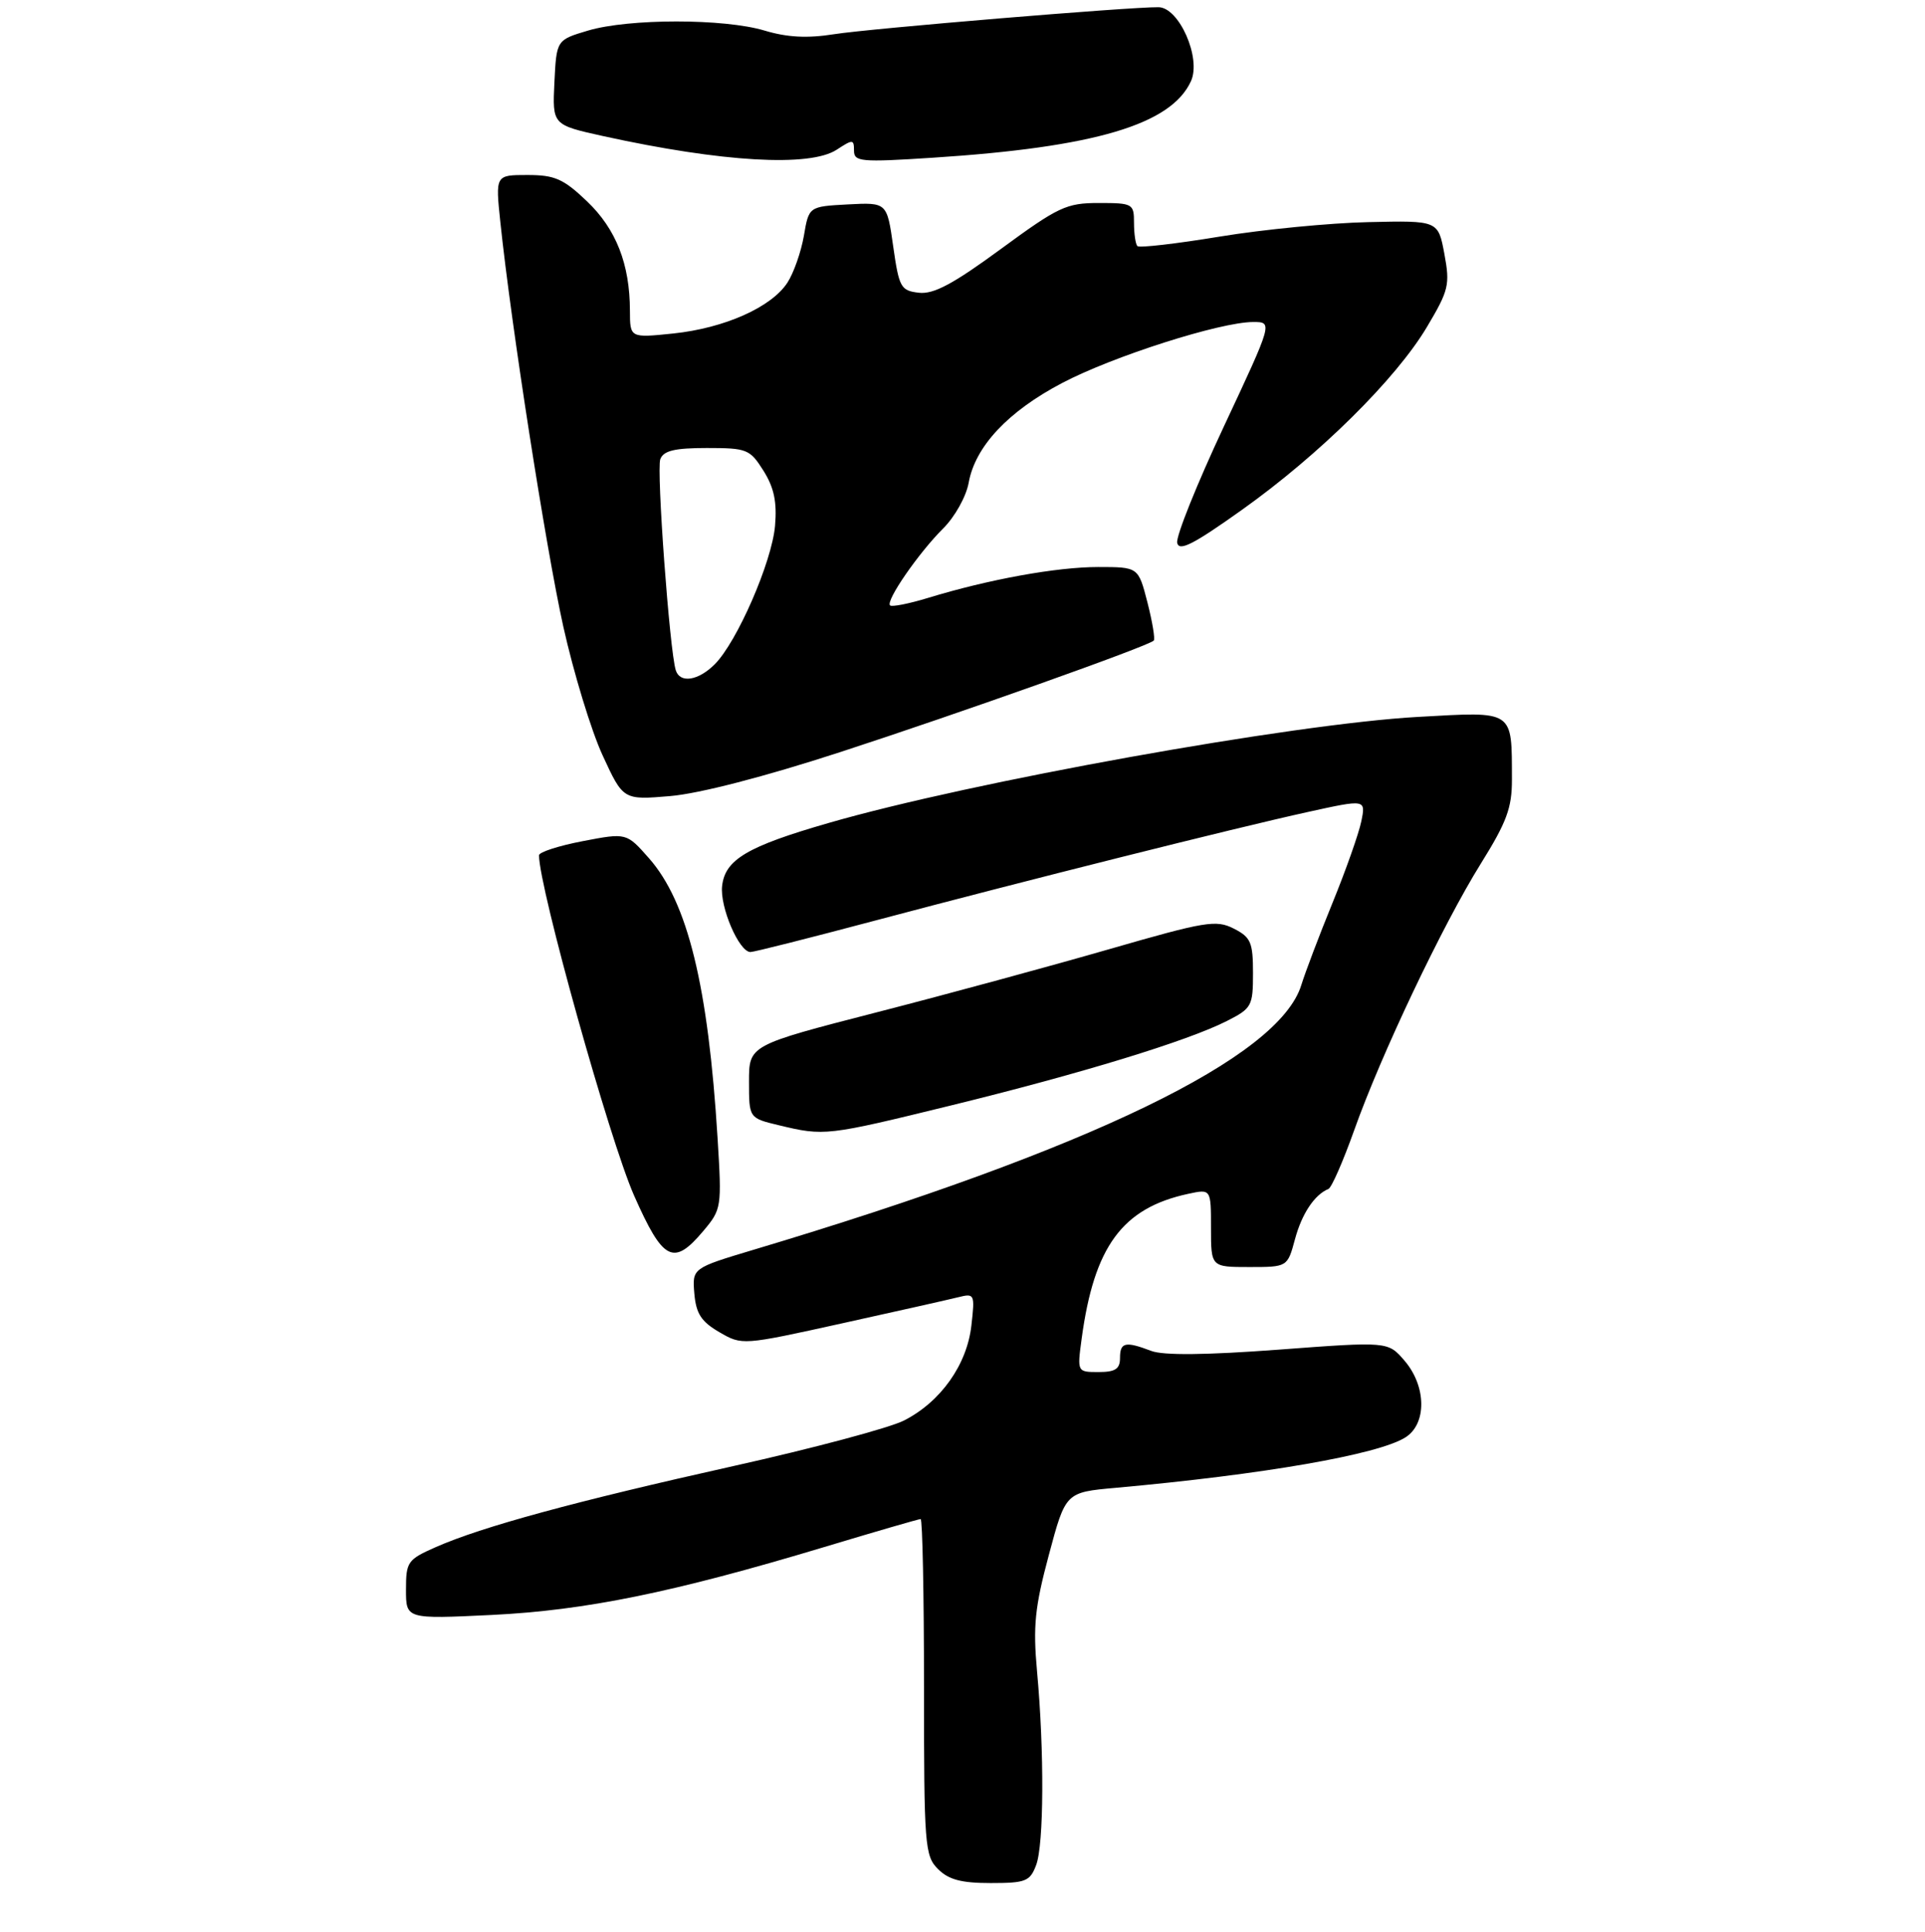 <?xml version="1.0" encoding="UTF-8" standalone="no"?>
<!DOCTYPE svg PUBLIC "-//W3C//DTD SVG 1.1//EN" "http://www.w3.org/Graphics/SVG/1.1/DTD/svg11.dtd" >
<svg xmlns="http://www.w3.org/2000/svg" xmlns:xlink="http://www.w3.org/1999/xlink" version="1.1" viewBox="0 0 275 276">
 <g >
 <path fill="currentColor"
d=" M 148.02 266.43 C 149.13 263.52 149.20 250.22 148.15 238.77 C 147.56 232.28 147.83 229.61 149.84 222.11 C 152.23 213.18 152.23 213.18 159.37 212.54 C 180.47 210.64 196.82 207.80 200.75 205.35 C 203.85 203.43 203.79 198.03 200.64 194.37 C 198.28 191.63 198.28 191.63 182.67 192.80 C 172.24 193.58 166.19 193.64 164.46 192.98 C 160.75 191.57 160.00 191.74 160.00 194.00 C 160.00 195.56 159.33 196.00 156.94 196.00 C 153.88 196.00 153.88 196.00 154.52 191.25 C 156.30 178.05 160.33 172.57 169.75 170.54 C 173.00 169.84 173.00 169.84 173.00 175.42 C 173.00 181.00 173.00 181.00 178.46 181.00 C 183.92 181.00 183.92 181.00 184.99 177.05 C 185.97 173.39 187.78 170.67 189.78 169.84 C 190.23 169.65 191.87 165.90 193.44 161.50 C 197.28 150.67 206.10 132.11 211.54 123.38 C 215.24 117.45 216.00 115.40 215.99 111.36 C 215.96 101.33 216.42 101.64 202.60 102.41 C 184.73 103.40 138.74 111.67 118.35 117.57 C 106.76 120.91 103.59 122.79 103.16 126.55 C 102.81 129.55 105.58 136.00 107.21 136.00 C 107.71 136.00 115.63 134.00 124.81 131.56 C 146.60 125.77 176.35 118.30 186.81 116.00 C 195.12 114.17 195.12 114.17 194.47 117.34 C 194.11 119.08 192.26 124.33 190.35 129.00 C 188.44 133.68 186.45 138.94 185.91 140.69 C 182.74 151.09 155.69 164.17 107.69 178.52 C 98.89 181.16 98.89 181.16 99.19 184.78 C 99.44 187.66 100.17 188.79 102.76 190.30 C 106.01 192.19 106.05 192.19 120.26 189.05 C 128.09 187.32 135.58 185.64 136.90 185.31 C 139.22 184.73 139.28 184.86 138.77 189.35 C 138.14 194.96 134.39 200.25 129.15 202.92 C 127.10 203.97 116.13 206.90 104.77 209.43 C 82.21 214.46 68.84 218.10 62.25 221.01 C 58.22 222.79 58.00 223.11 58.00 227.09 C 58.00 231.29 58.00 231.29 70.25 230.70 C 83.67 230.04 96.13 227.50 117.71 221.01 C 125.04 218.80 131.25 217.00 131.52 217.00 C 131.78 217.00 132.00 227.80 132.00 241.00 C 132.00 263.67 132.11 265.11 134.00 267.00 C 135.52 268.52 137.33 269.00 141.52 269.00 C 146.54 269.00 147.14 268.76 148.02 266.43 Z  M 100.48 175.84 C 103.08 172.75 103.12 172.48 102.51 162.59 C 101.17 140.82 98.24 128.87 92.71 122.60 C 89.50 118.96 89.50 118.96 83.25 120.16 C 79.81 120.82 77.00 121.73 77.00 122.18 C 77.00 126.80 87.08 162.85 90.58 170.78 C 94.73 180.16 96.21 180.92 100.48 175.84 Z  M 135.84 157.92 C 154.49 153.35 169.63 148.71 175.25 145.86 C 178.82 144.05 179.00 143.73 179.00 139.01 C 179.00 134.61 178.69 133.89 176.25 132.65 C 173.73 131.37 172.22 131.62 158.50 135.58 C 150.25 137.96 135.29 142.03 125.25 144.61 C 107.00 149.31 107.00 149.31 107.00 154.51 C 107.00 159.72 107.00 159.72 111.25 160.74 C 117.77 162.31 118.08 162.27 135.84 157.92 Z  M 120.00 107.45 C 137.02 101.91 164.03 92.31 164.82 91.51 C 165.04 91.30 164.63 88.84 163.92 86.06 C 162.62 81.00 162.62 81.00 156.88 81.00 C 150.96 81.00 141.24 82.76 132.55 85.42 C 129.82 86.25 127.39 86.73 127.15 86.48 C 126.50 85.83 131.24 78.97 134.73 75.50 C 136.41 73.83 138.02 70.94 138.38 68.97 C 139.30 63.79 144.00 58.77 151.74 54.71 C 158.98 50.90 174.34 46.00 179.03 46.00 C 181.83 46.00 181.83 46.00 174.83 60.94 C 170.98 69.16 167.98 76.63 168.17 77.54 C 168.43 78.82 170.46 77.79 177.41 72.84 C 188.49 64.96 199.44 54.13 203.86 46.69 C 206.97 41.46 207.16 40.68 206.34 36.27 C 205.45 31.50 205.45 31.50 195.47 31.73 C 189.99 31.85 180.43 32.78 174.24 33.80 C 168.05 34.82 162.76 35.43 162.49 35.16 C 162.22 34.89 162.00 33.39 162.00 31.83 C 162.00 29.10 161.83 29.00 156.96 29.00 C 152.34 29.00 151.21 29.53 142.98 35.57 C 136.15 40.58 133.38 42.06 131.27 41.82 C 128.68 41.52 128.44 41.08 127.60 35.20 C 126.71 28.91 126.71 28.91 121.13 29.20 C 115.55 29.50 115.55 29.50 114.84 33.69 C 114.44 35.99 113.38 39.01 112.48 40.39 C 110.18 43.90 103.50 46.87 96.19 47.64 C 90.00 48.28 90.00 48.28 89.99 44.39 C 89.98 37.73 88.02 32.73 83.85 28.75 C 80.48 25.54 79.26 25.00 75.34 25.00 C 70.77 25.00 70.77 25.00 71.48 31.75 C 73.03 46.51 77.96 78.16 80.47 89.50 C 81.94 96.10 84.46 104.38 86.08 107.89 C 89.03 114.29 89.03 114.29 95.76 113.72 C 99.92 113.36 109.21 110.96 120.00 107.45 Z  M 119.54 21.38 C 121.83 19.88 122.00 19.89 122.00 21.51 C 122.00 23.11 122.94 23.20 133.25 22.53 C 156.38 21.04 167.31 17.80 170.14 11.59 C 171.64 8.31 168.45 1.06 165.50 1.03 C 161.45 0.98 124.31 4.07 119.13 4.89 C 115.32 5.49 112.46 5.34 109.23 4.37 C 103.44 2.63 89.85 2.63 84.00 4.37 C 79.50 5.71 79.50 5.71 79.20 11.78 C 78.91 17.84 78.91 17.84 86.20 19.45 C 103.16 23.17 115.70 23.90 119.54 21.38 Z  M 96.54 95.75 C 95.66 93.00 93.76 67.08 94.33 65.59 C 94.79 64.38 96.38 64.00 100.98 64.00 C 106.72 64.00 107.13 64.17 109.07 67.25 C 110.58 69.66 111.01 71.70 110.72 75.11 C 110.27 80.28 105.30 91.70 102.10 94.90 C 99.75 97.25 97.14 97.65 96.54 95.75 Z "/>
</g>
</svg>
